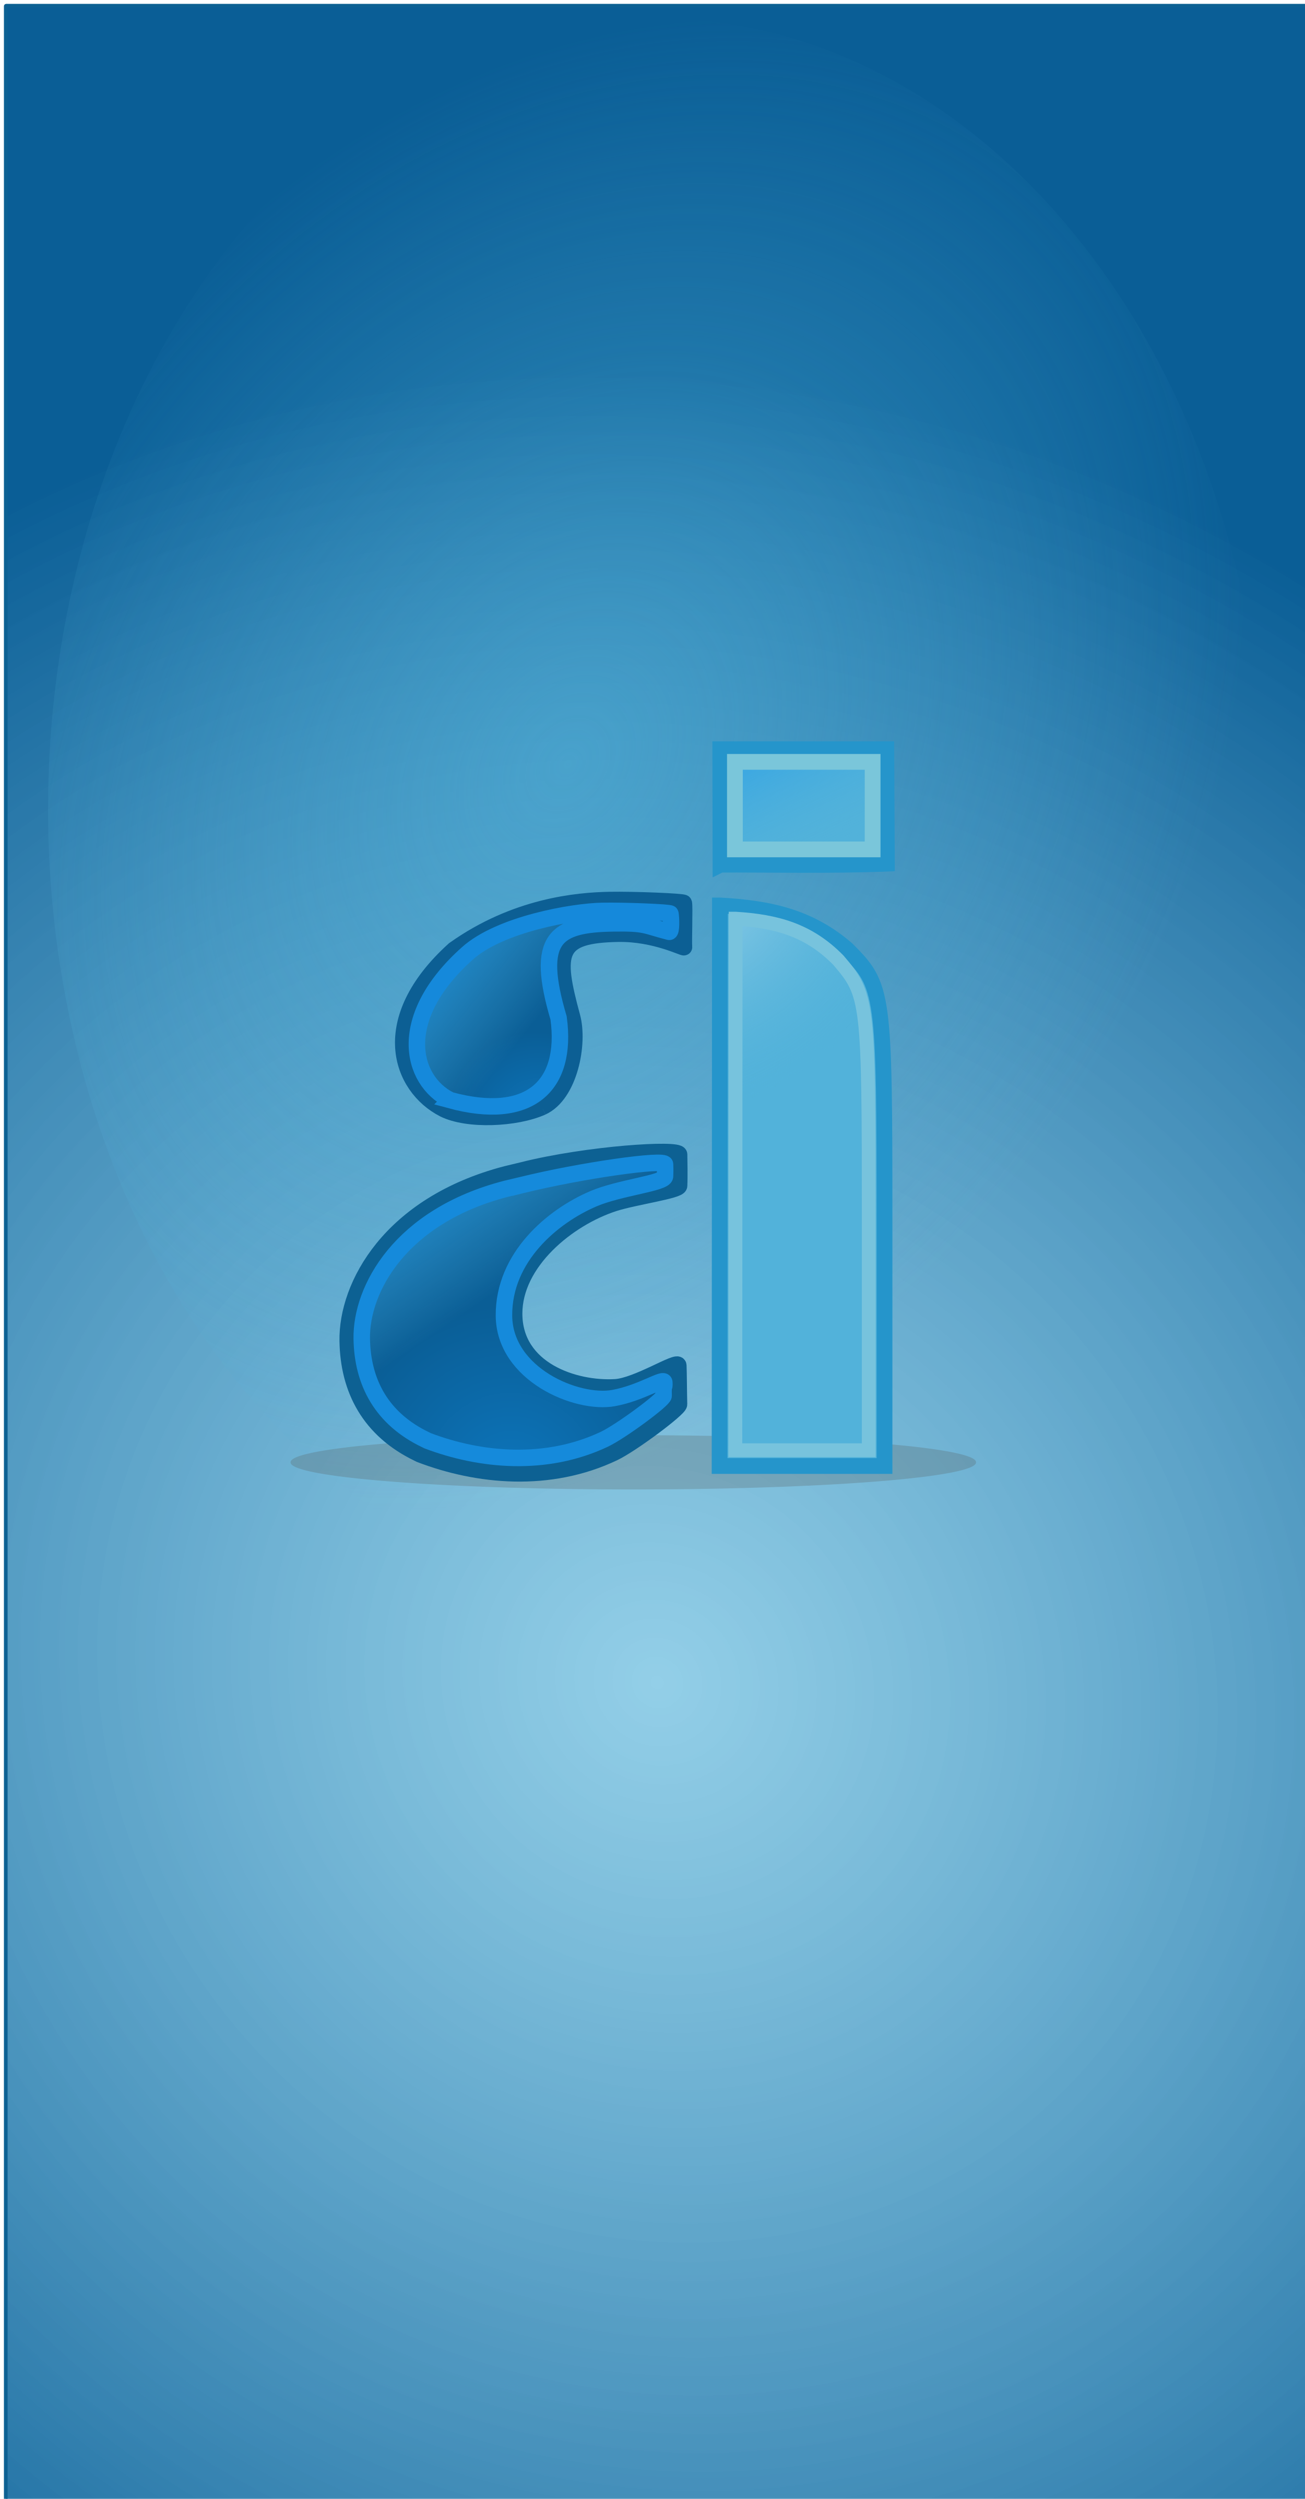 <?xml version="1.0" encoding="UTF-8" standalone="no"?>
<!-- Created with Inkscape (http://www.inkscape.org/) -->

<svg
   xmlns:dc="http://purl.org/dc/elements/1.1/"
   xmlns:cc="http://creativecommons.org/ns#"
   xmlns:rdf="http://www.w3.org/1999/02/22-rdf-syntax-ns#"
   xmlns:svg="http://www.w3.org/2000/svg"
   xmlns="http://www.w3.org/2000/svg"
   xmlns:xlink="http://www.w3.org/1999/xlink"
   xmlns:sodipodi="http://sodipodi.sourceforge.net/DTD/sodipodi-0.dtd"
   xmlns:inkscape="http://www.inkscape.org/namespaces/inkscape"
   width="164"
   height="314"
   id="svg3800"
   version="1.1"
   inkscape:version="0.48.2 r9819"
   sodipodi:docname="ai_wiz_bg.svg"
   inkscape:export-filename="c:/dev/adaptit/res/ai_dmg_bg.png"
   inkscape:export-xdpi="89.85025"
   inkscape:export-ydpi="89.85025">
  <defs
     id="defs3802">
    <linearGradient
       id="linearGradient3915">
      <stop
         style="stop-color:#aaaaaa;stop-opacity:1;"
         offset="0"
         id="stop3917" />
      <stop
         style="stop-color:#ffffff;stop-opacity:1;"
         offset="1"
         id="stop3919" />
    </linearGradient>
    <linearGradient
       inkscape:collect="always"
       id="linearGradient4350">
      <stop
         style="stop-color:#52b2da;stop-opacity:1;"
         offset="0"
         id="stop4352" />
      <stop
         style="stop-color:#52b2da;stop-opacity:0;"
         offset="1"
         id="stop4354" />
    </linearGradient>
    <linearGradient
       inkscape:collect="always"
       id="linearGradient4340">
      <stop
         style="stop-color:#0d6193;stop-opacity:1;"
         offset="0"
         id="stop4342" />
      <stop
         style="stop-color:#0d6193;stop-opacity:0;"
         offset="1"
         id="stop4344" />
    </linearGradient>
    <linearGradient
       id="linearGradient4330">
      <stop
         style="stop-color:#969696;stop-opacity:1;"
         offset="0"
         id="stop4332" />
      <stop
         style="stop-color:#ffffff;stop-opacity:1;"
         offset="1"
         id="stop4334" />
    </linearGradient>
    <linearGradient
       id="linearGradient4318">
      <stop
         style="stop-color:#6bbddf;stop-opacity:0.73;"
         offset="0"
         id="stop4320" />
      <stop
         style="stop-color:#0a5e96;stop-opacity:1;"
         offset="1"
         id="stop4322" />
    </linearGradient>
    <radialGradient
       inkscape:collect="always"
       xlink:href="#linearGradient4318"
       id="radialGradient4324"
       cx="259.083"
       cy="280.375"
       fx="259.083"
       fy="280.375"
       r="300.5"
       gradientTransform="matrix(0.377,-0.378,0.4,0.399,-127.204,935.856)"
       gradientUnits="userSpaceOnUse" />
    <linearGradient
       inkscape:collect="always"
       xlink:href="#linearGradient4330"
       id="linearGradient4338"
       x1="306.21"
       y1="653.679"
       x2="306.93"
       y2="860.137"
       gradientUnits="userSpaceOnUse"
       gradientTransform="matrix(1.096,0,0,0.973,-34.388,23.015)" />
    <linearGradient
       inkscape:collect="always"
       xlink:href="#linearGradient4340"
       id="linearGradient4346"
       x1="307.202"
       y1="964.359"
       x2="305.937"
       y2="741.027"
       gradientUnits="userSpaceOnUse"
       gradientTransform="matrix(1.096,0,0,0.973,-34.388,23.015)" />
    <radialGradient
       inkscape:collect="always"
       xlink:href="#linearGradient4350"
       id="radialGradient4356"
       cx="112.538"
       cy="94.956"
       fx="112.538"
       fy="94.956"
       r="122.585"
       gradientTransform="matrix(0.47,0.549,-1.064,0.436,164.965,-15.529)"
       gradientUnits="userSpaceOnUse" />
    <filter
       inkscape:collect="always"
       id="filter4374"
       color-interpolation-filters="sRGB">
      <feGaussianBlur
         inkscape:collect="always"
         stdDeviation="5.062"
         id="feGaussianBlur4376" />
    </filter>
    <linearGradient
       inkscape:collect="always"
       xlink:href="#linearGradient4330"
       id="linearGradient4386"
       gradientUnits="userSpaceOnUse"
       x1="305.217"
       y1="1039.796"
       x2="306.93"
       y2="860.137"
       gradientTransform="translate(-33.748,75.437)" />
    <linearGradient
       inkscape:collect="always"
       xlink:href="#linearGradient4340"
       id="linearGradient4388"
       gradientUnits="userSpaceOnUse"
       x1="307.202"
       y1="964.359"
       x2="305.937"
       y2="741.027"
       gradientTransform="translate(-33.748,75.437)" />
    <radialGradient
       gradientUnits="userSpaceOnUse"
       gradientTransform="matrix(1,0,0,0.537,0,16.873)"
       r="15.645"
       fy="36.421"
       fx="24.837"
       cy="36.421"
       cx="24.837"
       id="radialGradient8668"
       xlink:href="#linearGradient8662"
       inkscape:collect="always" />
    <linearGradient
       id="linearGradient8662"
       inkscape:collect="always">
      <stop
         id="stop8664"
         offset="0"
         style="stop-color:#000000;stop-opacity:1;" />
      <stop
         id="stop8666"
         offset="1"
         style="stop-color:#000000;stop-opacity:0;" />
    </linearGradient>
    <radialGradient
       inkscape:collect="always"
       xlink:href="#linearGradient2591"
       id="radialGradient2597"
       cx="22.292"
       cy="32.798"
       fx="22.292"
       fy="32.798"
       r="16.956"
       gradientTransform="matrix(0.843,0,0,1.02,4.499,1.382)"
       gradientUnits="userSpaceOnUse" />
    <linearGradient
       id="linearGradient2591">
      <stop
         style="stop-color:#73d216"
         offset="0"
         id="stop2593" />
      <stop
         style="stop-color:#4e9a06"
         offset="1"
         id="stop2595" />
    </linearGradient>
    <radialGradient
       gradientUnits="userSpaceOnUse"
       gradientTransform="matrix(2.047,0,0,1.558,-19.518,3.452)"
       r="17.171"
       fy="2.897"
       fx="19.701"
       cy="2.897"
       cx="19.701"
       id="radialGradient8656"
       xlink:href="#linearGradient8650"
       inkscape:collect="always" />
    <linearGradient
       id="linearGradient8650"
       inkscape:collect="always">
      <stop
         id="stop8652"
         offset="0"
         style="stop-color:#ffffff;stop-opacity:1;" />
      <stop
         id="stop8654"
         offset="1"
         style="stop-color:#ffffff;stop-opacity:0;" />
    </linearGradient>
    <radialGradient
       gradientUnits="userSpaceOnUse"
       gradientTransform="matrix(1,0,0,0.537,0,16.873)"
       r="15.645"
       fy="36.421"
       fx="24.837"
       cy="36.421"
       cx="24.837"
       id="radialGradient3317"
       xlink:href="#linearGradient8662"
       inkscape:collect="always" />
    <radialGradient
       inkscape:collect="always"
       xlink:href="#linearGradient2591"
       id="radialGradient3325"
       cx="22.292"
       cy="32.798"
       fx="22.292"
       fy="32.798"
       r="16.956"
       gradientTransform="matrix(0.843,0,0,1.02,4.499,1.382)"
       gradientUnits="userSpaceOnUse" />
    <linearGradient
       id="linearGradient3327">
      <stop
         style="stop-color:#73d216"
         offset="0"
         id="stop3329" />
      <stop
         style="stop-color:#4e9a06"
         offset="1"
         id="stop3331" />
    </linearGradient>
    <radialGradient
       gradientUnits="userSpaceOnUse"
       gradientTransform="matrix(2.047,0,0,1.558,-19.518,3.452)"
       r="17.171"
       fy="2.897"
       fx="19.701"
       cy="2.897"
       cx="19.701"
       id="radialGradient3333"
       xlink:href="#linearGradient8650"
       inkscape:collect="always" />
    <linearGradient
       inkscape:collect="always"
       xlink:href="#linearGradient4330-0"
       id="linearGradient4338-9"
       x1="306.21"
       y1="653.679"
       x2="306.93"
       y2="860.137"
       gradientUnits="userSpaceOnUse"
       gradientTransform="matrix(1.096,0,0,0.973,-34.388,23.015)" />
    <linearGradient
       id="linearGradient4330-0">
      <stop
         style="stop-color:#969696;stop-opacity:1;"
         offset="0"
         id="stop4332-2" />
      <stop
         style="stop-color:#ffffff;stop-opacity:1;"
         offset="1"
         id="stop4334-3" />
    </linearGradient>
    <linearGradient
       inkscape:collect="always"
       xlink:href="#linearGradient4340-9"
       id="linearGradient4346-9"
       x1="307.202"
       y1="964.359"
       x2="305.937"
       y2="741.027"
       gradientUnits="userSpaceOnUse"
       gradientTransform="matrix(1.096,0,0,0.973,-34.388,23.015)" />
    <linearGradient
       inkscape:collect="always"
       id="linearGradient4340-9">
      <stop
         style="stop-color:#0d6193;stop-opacity:1;"
         offset="0"
         id="stop4342-7" />
      <stop
         style="stop-color:#0d6193;stop-opacity:0;"
         offset="1"
         id="stop4344-0" />
    </linearGradient>
    <linearGradient
       y2="860.137"
       x2="306.93"
       y1="653.679"
       x1="306.21"
       gradientTransform="matrix(1.096,0,0,0.973,-513.827,-151.751)"
       gradientUnits="userSpaceOnUse"
       id="linearGradient3054"
       xlink:href="#linearGradient4330-0"
       inkscape:collect="always" />
    <linearGradient
       y2="741.027"
       x2="305.937"
       y1="964.359"
       x1="307.202"
       gradientTransform="matrix(1.096,0,0,0.973,-513.827,-151.751)"
       gradientUnits="userSpaceOnUse"
       id="linearGradient3056"
       xlink:href="#linearGradient4340-9"
       inkscape:collect="always" />
    <linearGradient
       inkscape:collect="always"
       xlink:href="#linearGradient4330-04"
       id="linearGradient4338-8"
       x1="306.21"
       y1="653.679"
       x2="306.93"
       y2="860.137"
       gradientUnits="userSpaceOnUse"
       gradientTransform="matrix(1.096,0,0,0.973,-34.388,23.015)" />
    <linearGradient
       id="linearGradient4330-04">
      <stop
         style="stop-color:#969696;stop-opacity:1;"
         offset="0"
         id="stop4332-6" />
      <stop
         style="stop-color:#ffffff;stop-opacity:1;"
         offset="1"
         id="stop4334-0" />
    </linearGradient>
    <linearGradient
       inkscape:collect="always"
       xlink:href="#linearGradient4340-2"
       id="linearGradient4346-3"
       x1="307.202"
       y1="964.359"
       x2="305.937"
       y2="741.027"
       gradientUnits="userSpaceOnUse"
       gradientTransform="matrix(1.096,0,0,0.973,-34.388,23.015)" />
    <linearGradient
       inkscape:collect="always"
       id="linearGradient4340-2">
      <stop
         style="stop-color:#0d6193;stop-opacity:1;"
         offset="0"
         id="stop4342-6" />
      <stop
         style="stop-color:#0d6193;stop-opacity:0;"
         offset="1"
         id="stop4344-9" />
    </linearGradient>
    <linearGradient
       inkscape:collect="always"
       xlink:href="#linearGradient3834"
       id="linearGradient3634"
       gradientUnits="userSpaceOnUse"
       gradientTransform="matrix(1.805,0,0,1.783,36.004,-953.084)"
       x1="4.742"
       y1="1030.717"
       x2="12.118"
       y2="1041.412" />
    <linearGradient
       id="linearGradient3834">
      <stop
         style="stop-color:#1597ef;stop-opacity:1;"
         offset="0"
         id="stop3836" />
      <stop
         style="stop-color:#52b2da;stop-opacity:0;"
         offset="1"
         id="stop3838" />
    </linearGradient>
    <linearGradient
       inkscape:collect="always"
       xlink:href="#linearGradient3834"
       id="linearGradient3639"
       gradientUnits="userSpaceOnUse"
       gradientTransform="matrix(1.818,0,0,1.794,35.947,-968.352)"
       x1="8.547"
       y1="1014.729"
       x2="17.826"
       y2="1022.113" />
    <linearGradient
       id="linearGradient3039">
      <stop
         style="stop-color:#1597ef;stop-opacity:1;"
         offset="0"
         id="stop3041" />
      <stop
         style="stop-color:#52b2da;stop-opacity:0;"
         offset="1"
         id="stop3043" />
    </linearGradient>
    <radialGradient
       inkscape:collect="always"
       xlink:href="#linearGradient3846"
       id="radialGradient3642"
       gradientUnits="userSpaceOnUse"
       gradientTransform="matrix(3.749,4.715,-5.745,4.568,5877.04,-3992.636)"
       cx="30.812"
       cy="1028.052"
       fx="30.812"
       fy="1028.052"
       r="4.669" />
    <linearGradient
       id="linearGradient3846">
      <stop
         style="stop-color:#9fd4eb;stop-opacity:1;"
         offset="0"
         id="stop3848" />
      <stop
         style="stop-color:#52b2da;stop-opacity:0;"
         offset="1"
         id="stop3850" />
    </linearGradient>
    <linearGradient
       inkscape:collect="always"
       xlink:href="#linearGradient3834"
       id="linearGradient3645"
       gradientUnits="userSpaceOnUse"
       gradientTransform="matrix(1.981,0,0,1.981,33.314,829.918)"
       x1="29.058"
       y1="-1.971"
       x2="34.049"
       y2="8.49" />
    <linearGradient
       id="linearGradient3050">
      <stop
         style="stop-color:#1597ef;stop-opacity:1;"
         offset="0"
         id="stop3052" />
      <stop
         style="stop-color:#52b2da;stop-opacity:0;"
         offset="1"
         id="stop3054" />
    </linearGradient>
    <radialGradient
       inkscape:collect="always"
       xlink:href="#linearGradient3765"
       id="radialGradient3657"
       cx="16.679"
       cy="1049.592"
       fx="16.679"
       fy="1049.592"
       r="10.538"
       gradientTransform="matrix(1.987,-0.587,0.594,2.01,-592.336,-1175.461)"
       gradientUnits="userSpaceOnUse" />
    <linearGradient
       id="linearGradient3765">
      <stop
         style="stop-color:#0d75bb;stop-opacity:1;"
         offset="0"
         id="stop3767" />
      <stop
         style="stop-color:#0a5e96;stop-opacity:1;"
         offset="1"
         id="stop3769" />
    </linearGradient>
    <radialGradient
       inkscape:collect="always"
       xlink:href="#linearGradient3765"
       id="radialGradient3655"
       gradientUnits="userSpaceOnUse"
       gradientTransform="matrix(0.745,-0.935,1.015,0.808,-987.784,61.103)"
       cx="14.517"
       cy="1029.798"
       fx="14.517"
       fy="1029.798"
       r="9.41" />
    <linearGradient
       id="linearGradient3061">
      <stop
         style="stop-color:#0d75bb;stop-opacity:1;"
         offset="0"
         id="stop3063" />
      <stop
         style="stop-color:#0a5e96;stop-opacity:1;"
         offset="1"
         id="stop3065" />
    </linearGradient>
    <filter
       color-interpolation-filters="sRGB"
       inkscape:collect="always"
       id="filter3736"
       x="-0.073"
       width="1.146"
       y="-0.755"
       height="2.51">
      <feGaussianBlur
         inkscape:collect="always"
         stdDeviation="1.465"
         id="feGaussianBlur3738" />
    </filter>
  </defs>
  <sodipodi:namedview
     id="base"
     pagecolor="#ffffff"
     bordercolor="#666666"
     borderopacity="1.0"
     inkscape:pageopacity="0.0"
     inkscape:pageshadow="2"
     inkscape:zoom="1.0729879"
     inkscape:cx="-26.551356"
     inkscape:cy="158.16885"
     inkscape:document-units="px"
     inkscape:current-layer="layer1"
     showgrid="false"
     inkscape:window-width="1222"
     inkscape:window-height="766"
     inkscape:window-x="84"
     inkscape:window-y="75"
     inkscape:window-maximized="0" />
  <g
     inkscape:label="Layer 1"
     inkscape:groupmode="layer"
     id="layer1"
     transform="translate(0,-738.362)">
    <rect
       style="fill:url(#radialGradient4324);fill-opacity:1;stroke:#0d6193;stroke-width:0.462;stroke-linecap:round;stroke-linejoin:round;stroke-miterlimit:4;stroke-opacity:1;stroke-dasharray:none"
       id="rect3808"
       width="163.538"
       height="313.538"
       x="0.724"
       y="739.08"
       rx="0.049" />
    <path
       sodipodi:type="arc"
       style="opacity:0.8;fill:url(#radialGradient4356);fill-opacity:1;stroke:none;filter:url(#filter4374)"
       id="path4348"
       sodipodi:cx="135.4883"
       sodipodi:cy="92.793922"
       sodipodi:rx="127.87323"
       sodipodi:ry="90.997993"
       d="m 263.362,92.794 a 127.873,90.998 0 1 1 -255.746,0 127.873,90.998 0 1 1 255.746,0 z"
       transform="matrix(0.598,0,0,1.092,1.488,738.707)" />
    <path
       sodipodi:type="arc"
       style="opacity:0.5;fill:#555753;fill-opacity:1;stroke:none;filter:url(#filter3736)"
       id="path2842"
       sodipodi:cx="24.019608"
       sodipodi:cy="45.67157"
       sodipodi:rx="24.019608"
       sodipodi:ry="2.3284314"
       d="m 48.039,45.672 a 24.02,2.328 0 1 1 -48.039,0 24.02,2.328 0 1 1 48.039,0 z"
       transform="matrix(1.793,0,0,1.455,36.521,855.666)" />
    <path
       inkscape:connector-curvature="0"
       style="fill:url(#radialGradient3655);fill-opacity:1;stroke:#0c5f94;stroke-width:2.072;stroke-linecap:butt;stroke-linejoin:miter;stroke-miterlimit:4;stroke-opacity:1;stroke-dasharray:none"
       d="m 68.12,877.472 c -3.28,1.467 -9.332,1.75 -12.34,0.25 -5.468,-2.792 -8.528,-11.147 1.295,-20.023 7.682,-5.47 15.482,-6.164 19.521,-6.238 3.132,-0.058 9.311,0.203 9.343,0.374 0.104,0.562 -0.048,4.828 0.017,5.548 0.015,0.164 -3.653,-1.769 -8.257,-1.691 -7.815,0.133 -8.002,2.366 -5.808,10.447 0.914,3.367 -0.336,9.762 -3.771,11.332 l 0,2.1e-4 -8e-5,0 0,0.001 z"
       id="path2925"
       sodipodi:nodetypes="cccssssssccc" />
    <path
       inkscape:connector-curvature="0"
       style="fill:#52b2da;fill-opacity:1;stroke:#2595cb;stroke-width:1.981;stroke-opacity:1"
       d="m 90.476,852.144 c 6.279,0.338 11.312,1.464 15.955,5.494 4.659,4.659 4.727,5.161 4.727,34.835 l 0,30.108 -10.363,0 -10.363,0 0.043,-70.437 z"
       id="path2923"
       sodipodi:nodetypes="ccccccc" />
    <path
       inkscape:connector-curvature="0"
       style="fill:#52b2da;fill-opacity:1;stroke:#2595cb;stroke-width:1.981;stroke-opacity:1"
       d="m 90.544,847.017 -0.026,-14.502 20.867,0 0.073,14.377 c -6.705,0.272 -15.679,0.095 -20.913,0.124 l -2.7e-5,4.1e-4 z"
       id="path2914" />
    <path
       inkscape:connector-curvature="0"
       sodipodi:nodetypes="cssssssssccscc"
       id="path3755"
       d="m 65.656,885.427 c 8.292,-2.079 19.672,-2.775 19.685,-1.991 0.011,0.661 0.057,2.742 -4.77e-4,3.937 -0.028,0.587 -5.663,1.368 -8.186,2.184 -5.833,1.885 -12.552,7.392 -12.544,13.883 0.008,7.068 7.572,9.558 12.72,9.255 2.772,-0.162 7.885,-3.502 7.914,-2.751 0.045,1.164 0.041,2.89 0.087,4.889 0.012,0.539 -5.934,4.995 -8.199,6.077 -8.076,3.858 -17.102,2.979 -24.341,0.203 l -0.245,-0.122 c -6.075,-2.928 -8.76,-7.999 -8.851,-14.152 -0.101,-6.864 5.267,-17.094 19.938,-20.924 l 2.023,-0.486 z"
       style="fill:url(#radialGradient3657);fill-opacity:1;stroke:#0d6193;stroke-width:2.072;stroke-miterlimit:4;stroke-opacity:1;stroke-dasharray:none" />
    <rect
       style="fill:url(#linearGradient3645);fill-opacity:1;stroke:#7ac6da;stroke-width:1.981;stroke-linecap:butt;stroke-linejoin:miter;stroke-miterlimit:4;stroke-opacity:1;stroke-dasharray:none"
       id="rect3832"
       width="17.308"
       height="10.999"
       x="92.355"
       y="834.1"
       rx="0.44"
       ry="0" />
    <path
       inkscape:connector-curvature="0"
       sodipodi:nodetypes="ccccccc"
       id="path3842"
       d="m 92.448,853.802 c 5.079,0.32 9.149,1.388 12.905,5.21 3.768,4.418 3.823,4.894 3.823,33.035 l 0,28.553 -8.382,0 -8.382,0 0.035,-66.798 z"
       style="fill:url(#radialGradient3642);fill-opacity:1;stroke:#77c3dd;stroke-width:1.735;stroke-opacity:1" />
    <path
       inkscape:connector-curvature="0"
       sodipodi:nodetypes="ccsssscc"
       id="path3856"
       d="m 56.568,876.608 c -5.019,-2.528 -6.842,-10.41 2.175,-18.447 4.095,-3.675 13.225,-5.265 16.932,-5.333 2.875,-0.054 8.546,0.182 8.576,0.34 0.095,0.509 0.157,2.366 -0.155,2.287 -3.127,-0.792 -2.86,-1.132 -7.086,-1.061 -7.173,0.118 -9.794,1.827 -6.81,11.895 1.165,8.602 -3.7,13.011 -13.632,10.319 z"
       style="fill:url(#linearGradient3639);fill-opacity:1;stroke:#1589db;stroke-width:2.072;stroke-linecap:butt;stroke-linejoin:miter;stroke-miterlimit:4;stroke-opacity:1;stroke-dasharray:none" />
    <path
       inkscape:connector-curvature="0"
       style="fill:url(#linearGradient3634);fill-opacity:1;stroke:#158adb;stroke-width:2.072;stroke-miterlimit:4;stroke-opacity:1;stroke-dasharray:none"
       d="m 65.471,887.303 c 7.555,-1.87 18.092,-3.343 18.104,-2.637 0.011,0.595 0.032,0.435 -4.36e-4,1.512 -0.026,0.867 -5.668,1.401 -8.982,2.811 -5.133,2.184 -11.304,7.33 -11.26,14.693 0.045,7.378 9.169,11.211 13.789,10.359 3.541,-0.653 6.338,-2.644 6.364,-1.968 0.041,1.048 -0.132,-0.108 -0.09,1.691 0.011,0.485 -5.406,4.495 -7.47,5.468 -7.358,3.471 -15.582,2.681 -22.177,0.18 l -0.224,-0.11 c -5.535,-2.635 -7.982,-7.198 -8.064,-12.735 -0.092,-6.176 4.799,-15.382 18.166,-18.828 l 1.843,-0.437 0,10e-4 0,2.1e-4 z"
       id="path3627"
       sodipodi:nodetypes="cssssssssccscccc" />
  </g>
</svg>
